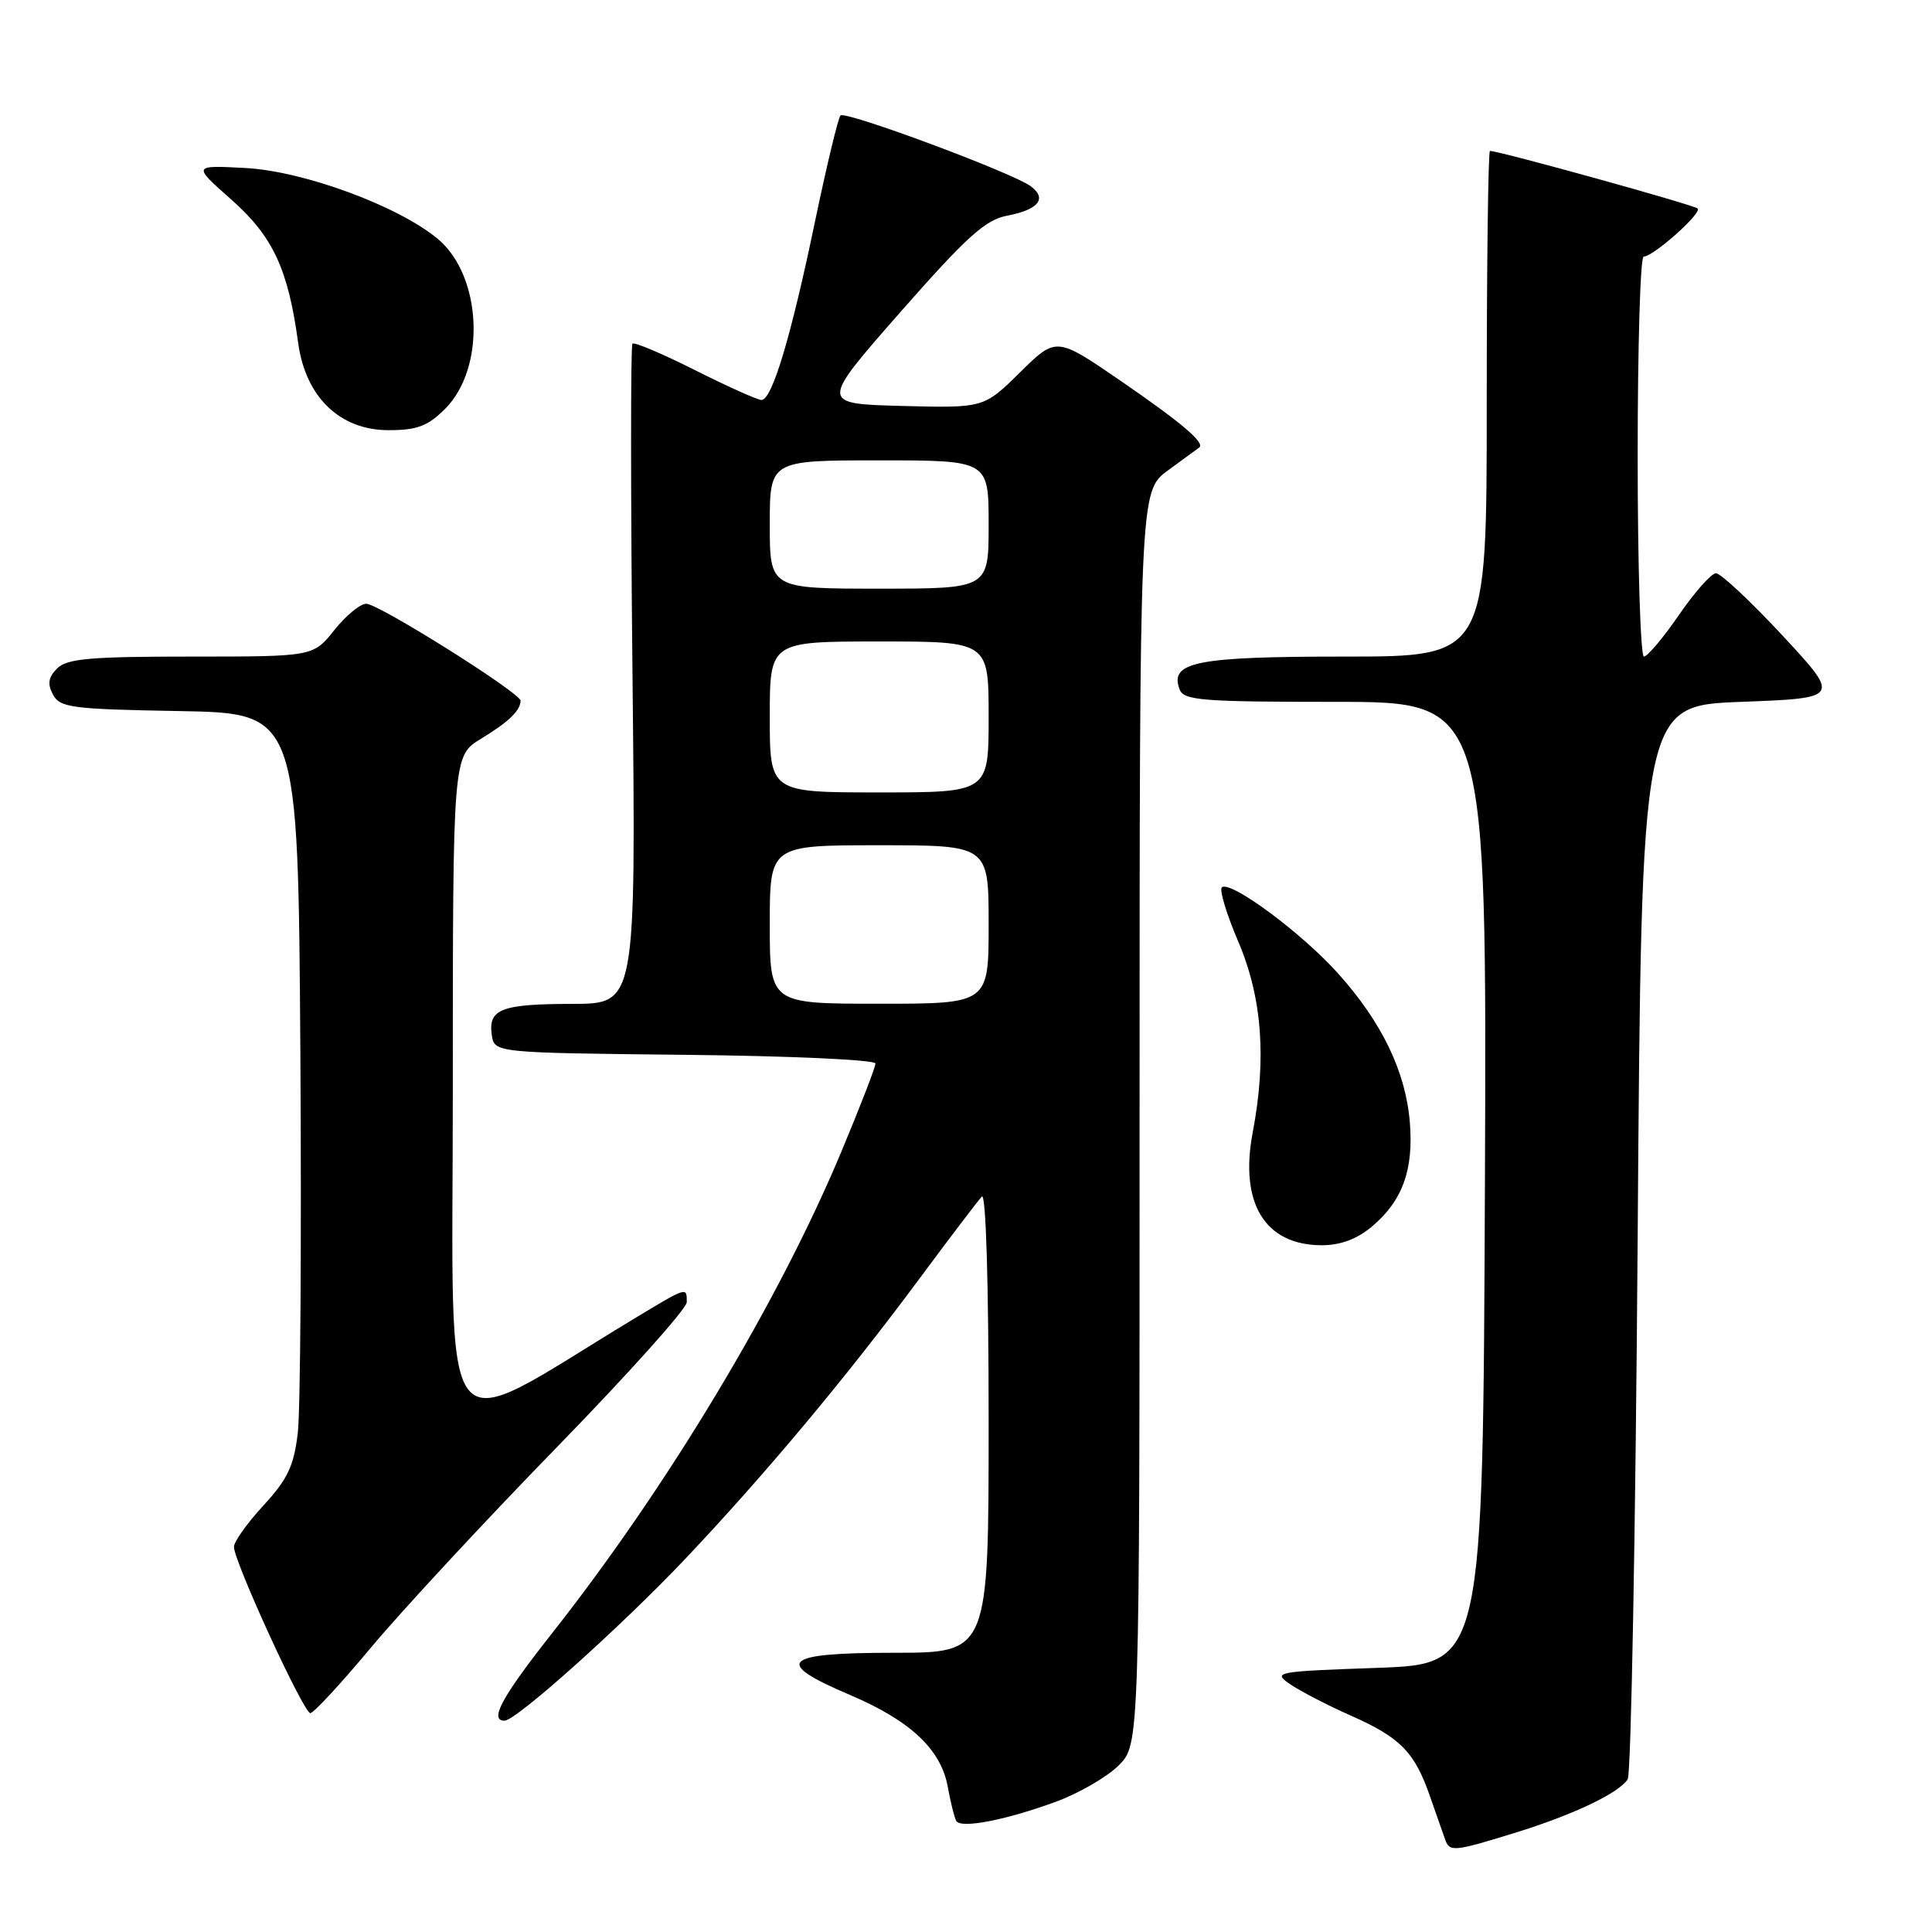 <?xml version="1.0" encoding="UTF-8" standalone="no"?>
<!DOCTYPE svg PUBLIC "-//W3C//DTD SVG 1.1//EN" "http://www.w3.org/Graphics/SVG/1.1/DTD/svg11.dtd" >
<svg xmlns="http://www.w3.org/2000/svg" xmlns:xlink="http://www.w3.org/1999/xlink" version="1.1" viewBox="0 0 256 256">
 <g >
 <path fill="currentColor"
d=" M 200.64 242.89 C 208.43 240.49 214.48 237.62 215.68 235.76 C 216.13 235.07 216.72 202.78 217.00 164.00 C 217.50 93.50 217.50 93.50 230.69 93.00 C 243.88 92.50 243.88 92.50 236.19 84.21 C 231.96 79.66 227.99 75.95 227.37 75.96 C 226.75 75.98 224.54 78.47 222.46 81.50 C 220.37 84.53 218.29 87.00 217.83 87.00 C 217.38 87.00 217.00 75.08 217.00 60.50 C 217.00 45.92 217.35 34.00 217.79 34.00 C 219.07 34.00 225.55 28.24 224.95 27.63 C 224.49 27.16 198.68 20.00 197.43 20.00 C 197.19 20.00 197.00 35.07 197.00 53.50 C 197.00 87.00 197.00 87.00 178.19 87.00 C 158.45 87.00 154.91 87.71 156.31 91.36 C 156.86 92.81 159.30 93.00 176.98 93.00 C 197.01 93.00 197.01 93.00 196.76 156.75 C 196.50 220.50 196.50 220.50 182.50 221.00 C 168.94 221.48 168.58 221.55 171.00 223.20 C 172.38 224.13 175.97 225.99 179.00 227.33 C 185.57 230.24 187.45 232.16 189.49 238.05 C 190.34 240.50 191.24 243.06 191.49 243.75 C 192.08 245.41 192.64 245.36 200.64 242.89 Z  M 139.99 238.71 C 143.01 237.59 146.72 235.44 148.24 233.92 C 151.00 231.15 151.00 231.15 151.00 148.13 C 151.00 65.10 151.00 65.10 154.75 62.34 C 156.81 60.82 158.68 59.46 158.89 59.31 C 159.76 58.72 156.59 56.03 148.49 50.46 C 139.96 44.61 139.96 44.61 135.16 49.34 C 130.36 54.07 130.36 54.07 119.50 53.79 C 108.64 53.50 108.64 53.50 119.30 41.36 C 128.09 31.36 130.57 29.12 133.45 28.58 C 137.61 27.79 138.80 26.31 136.57 24.67 C 134.09 22.86 112.02 14.65 111.37 15.30 C 111.06 15.61 109.53 21.98 107.97 29.46 C 104.80 44.68 102.30 53.00 100.90 53.00 C 100.38 53.00 96.42 51.22 92.10 49.05 C 87.77 46.87 84.04 45.29 83.80 45.54 C 83.56 45.78 83.56 65.55 83.81 89.49 C 84.26 133.00 84.26 133.00 75.88 133.02 C 66.43 133.03 64.68 133.70 65.16 137.11 C 65.50 139.50 65.50 139.50 90.75 139.77 C 104.64 139.91 116.00 140.43 116.00 140.92 C 116.00 141.41 113.96 146.69 111.46 152.66 C 103.13 172.58 88.41 197.07 73.09 216.49 C 66.48 224.88 64.79 228.00 66.85 228.00 C 68.39 228.00 82.37 215.47 90.93 206.42 C 101.47 195.27 112.18 182.45 121.78 169.50 C 125.86 164.00 129.60 159.07 130.10 158.55 C 130.64 157.98 131.00 169.99 131.00 188.30 C 131.00 219.00 131.00 219.00 118.50 219.00 C 103.63 219.00 102.34 220.22 112.63 224.59 C 120.64 228.00 124.70 231.81 125.59 236.79 C 125.96 238.83 126.46 240.85 126.71 241.28 C 127.31 242.34 133.31 241.17 139.99 238.71 Z  M 49.20 218.26 C 53.22 213.45 64.26 201.54 73.75 191.80 C 83.24 182.06 91.00 173.40 91.00 172.55 C 91.00 170.49 91.12 170.45 83.85 174.84 C 57.54 190.73 60.00 193.84 60.00 144.56 C 60.00 100.16 60.00 100.16 63.75 97.88 C 67.40 95.66 68.95 94.17 68.98 92.85 C 69.01 91.84 50.17 80.00 48.53 80.00 C 47.74 80.00 45.83 81.57 44.29 83.50 C 41.50 87.00 41.50 87.00 25.32 87.00 C 11.96 87.00 8.87 87.27 7.57 88.57 C 6.40 89.74 6.26 90.62 7.02 92.04 C 7.95 93.77 9.49 93.97 23.77 94.22 C 39.50 94.50 39.50 94.50 39.80 139.50 C 39.96 164.25 39.81 186.91 39.46 189.87 C 38.94 194.25 38.11 196.01 34.91 199.48 C 32.76 201.81 31.00 204.28 31.00 204.97 C 31.00 206.90 40.23 227.00 41.12 227.00 C 41.55 227.00 45.19 223.07 49.20 218.26 Z  M 181.79 162.52 C 185.84 159.12 187.33 155.00 186.81 148.69 C 186.25 141.96 183.09 135.42 177.25 128.93 C 172.49 123.64 163.22 116.75 161.92 117.55 C 161.52 117.80 162.48 121.04 164.07 124.75 C 167.24 132.18 167.85 140.25 165.99 150.06 C 164.21 159.44 167.62 165.00 175.15 165.00 C 177.63 165.00 179.82 164.18 181.79 162.52 Z  M 58.99 54.16 C 64.40 48.75 63.89 36.61 58.05 31.69 C 52.85 27.32 40.26 22.67 32.50 22.26 C 25.50 21.89 25.50 21.89 30.68 26.47 C 36.17 31.34 38.18 35.65 39.51 45.44 C 40.48 52.60 45.03 57.00 51.48 57.00 C 55.28 57.00 56.68 56.47 58.99 54.16 Z  M 102.00 122.50 C 102.00 112.00 102.00 112.00 116.50 112.00 C 131.00 112.00 131.00 112.00 131.00 122.50 C 131.00 133.00 131.00 133.00 116.50 133.00 C 102.00 133.00 102.00 133.00 102.00 122.50 Z  M 102.00 95.00 C 102.00 85.00 102.00 85.00 116.50 85.00 C 131.00 85.00 131.00 85.00 131.00 95.00 C 131.00 105.00 131.00 105.00 116.50 105.00 C 102.00 105.00 102.00 105.00 102.00 95.00 Z  M 102.00 69.50 C 102.00 61.00 102.00 61.00 116.50 61.00 C 131.00 61.00 131.00 61.00 131.00 69.50 C 131.00 78.00 131.00 78.00 116.50 78.00 C 102.00 78.00 102.00 78.00 102.00 69.50 Z "/>
</g>
</svg>